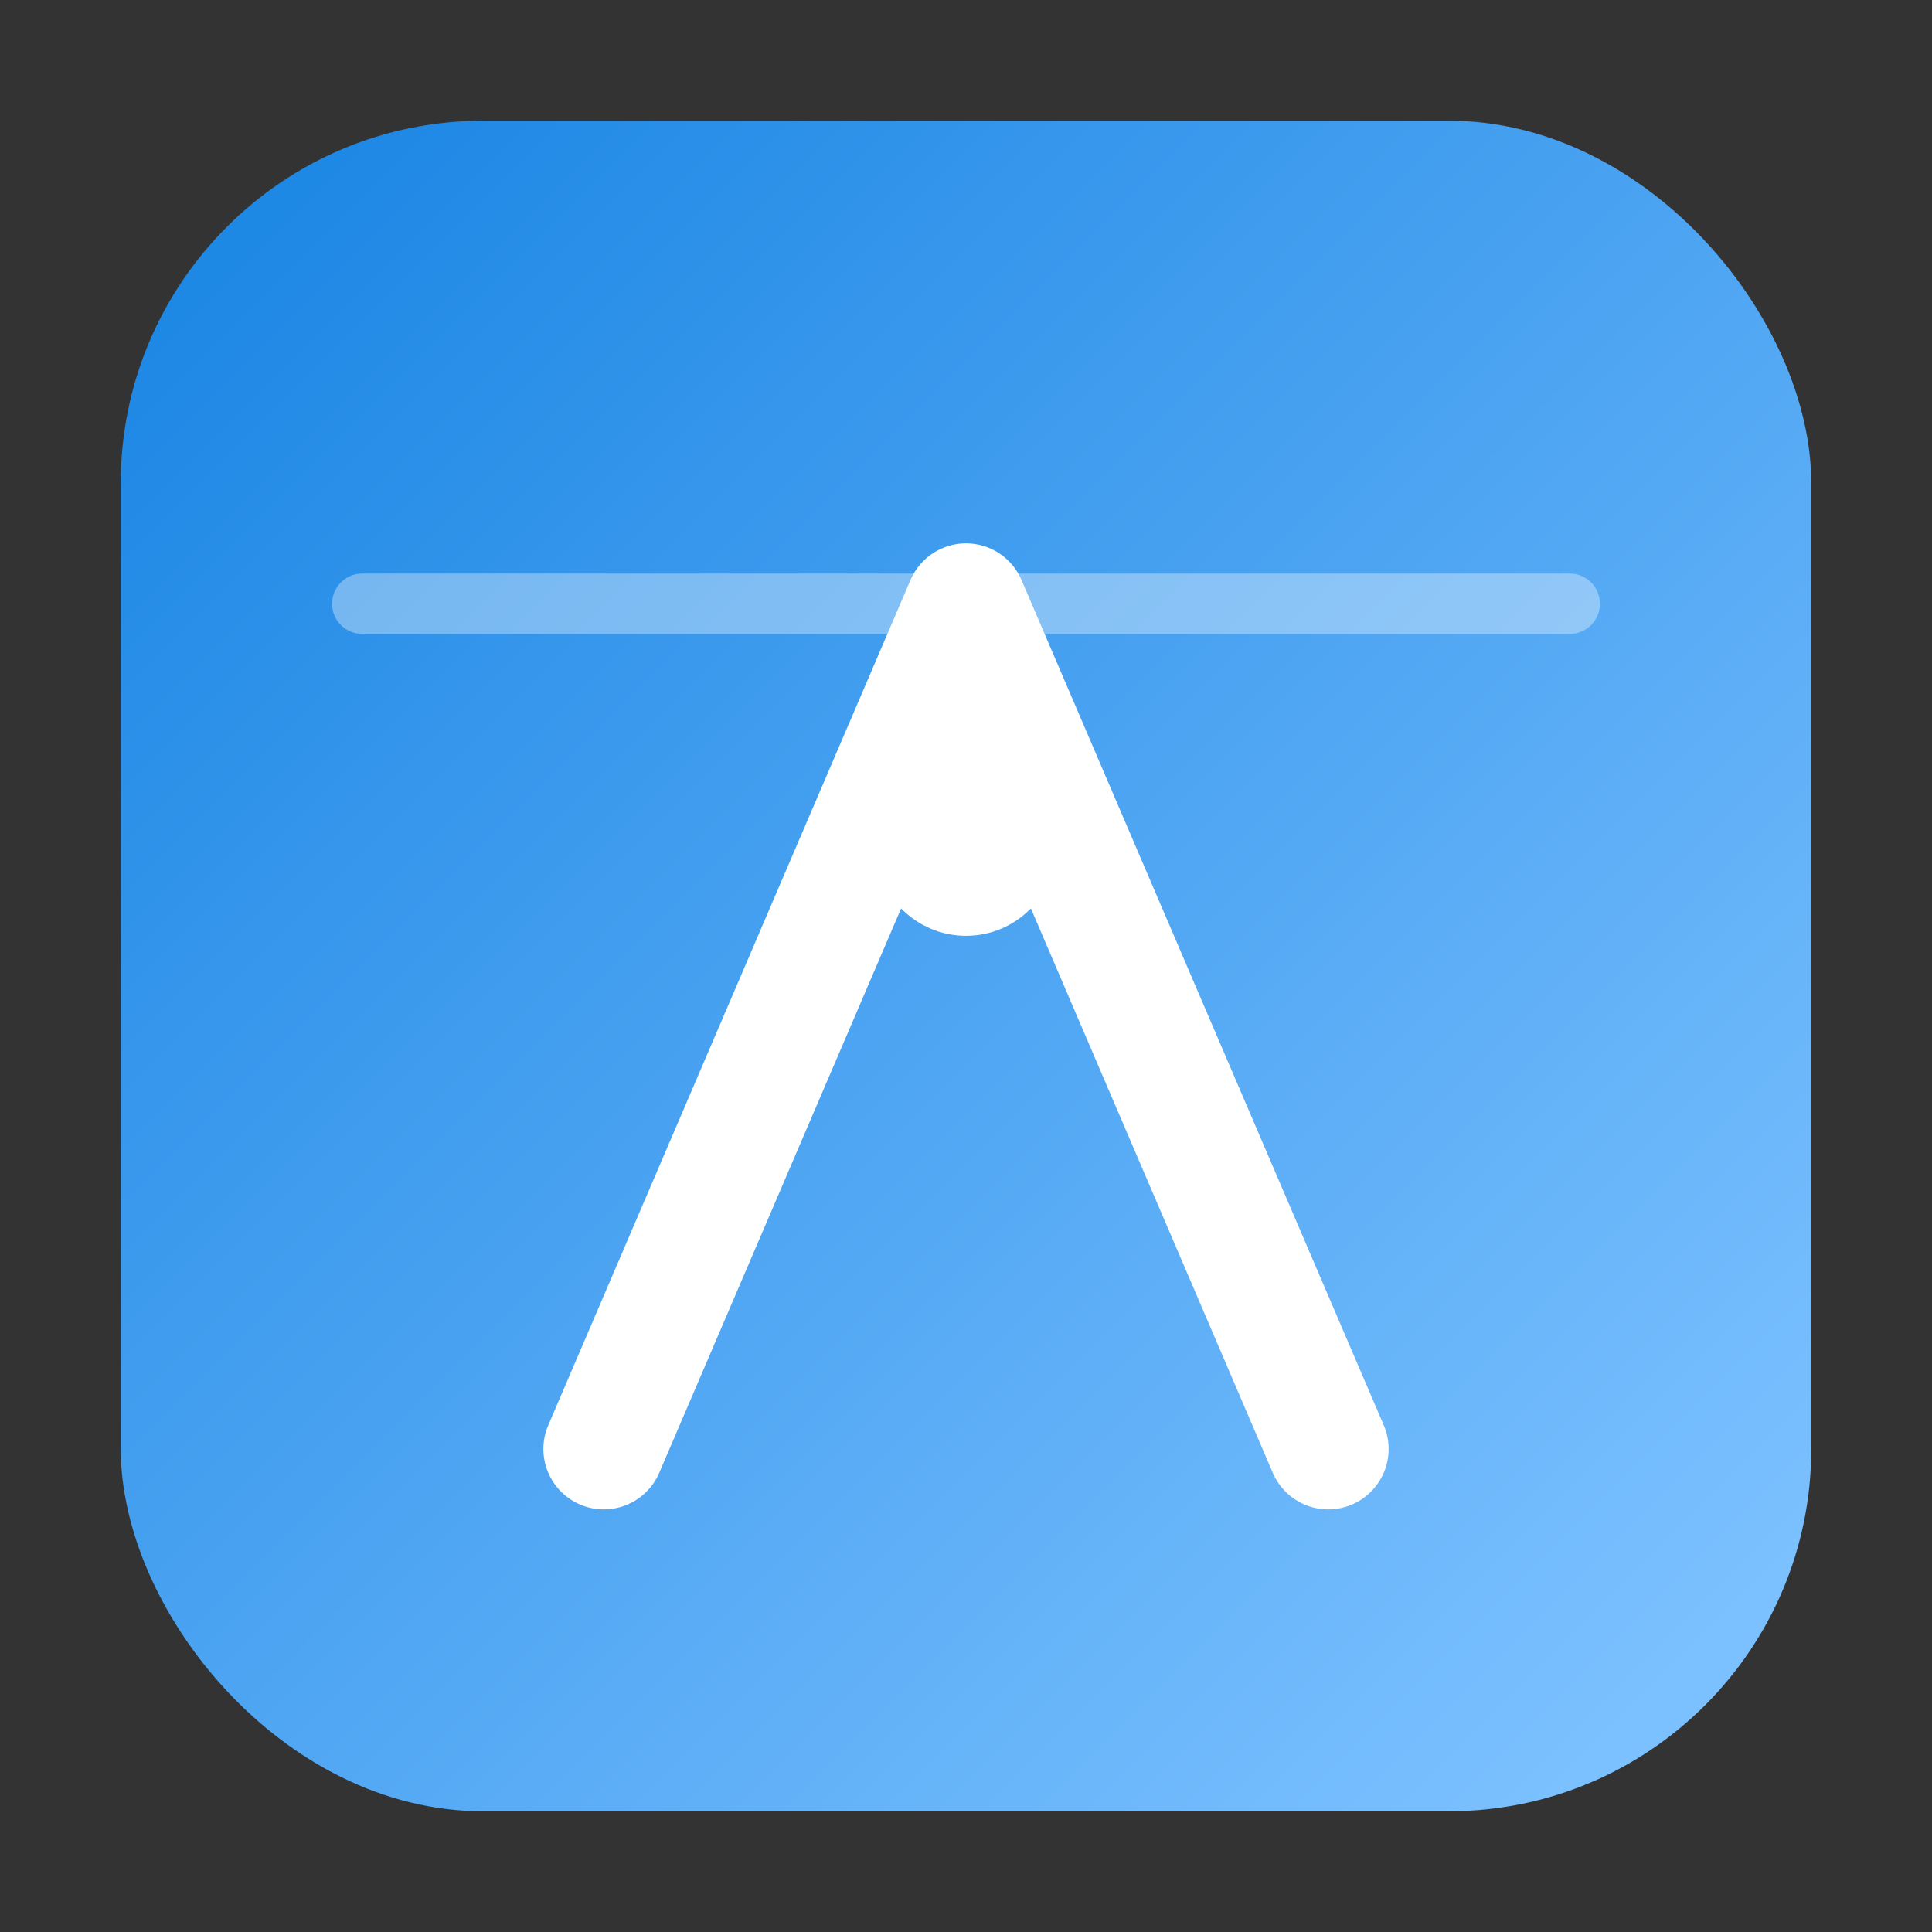 <svg xmlns="http://www.w3.org/2000/svg" width="256" height="256" viewBox="0 0 64 64" fill="none">
  <rect x="0" y="0" width="64" height="64" fill="#333333" stroke="none"/>
  <defs>
    <linearGradient id="g" x1="8" y1="8" x2="56" y2="56" gradientUnits="userSpaceOnUse">
      <stop offset="0" stop-color="#1e88e5"/>
      <stop offset="1" stop-color="#7cc1ff"/>
    </linearGradient>
  </defs>
  <rect x="4" y="4" width="56" height="56" rx="12" fill="url(#g)"/>
  <!-- V lock / key motif -->
  <path d="M12 20h40" stroke="white" stroke-width="2" stroke-linecap="round" opacity="0.35"/>
  <path d="M20 48l12-28 12 28" stroke="white" stroke-width="4" stroke-linecap="round" stroke-linejoin="round"/>
  <circle cx="32" cy="28" r="3" fill="white"/>
</svg>
